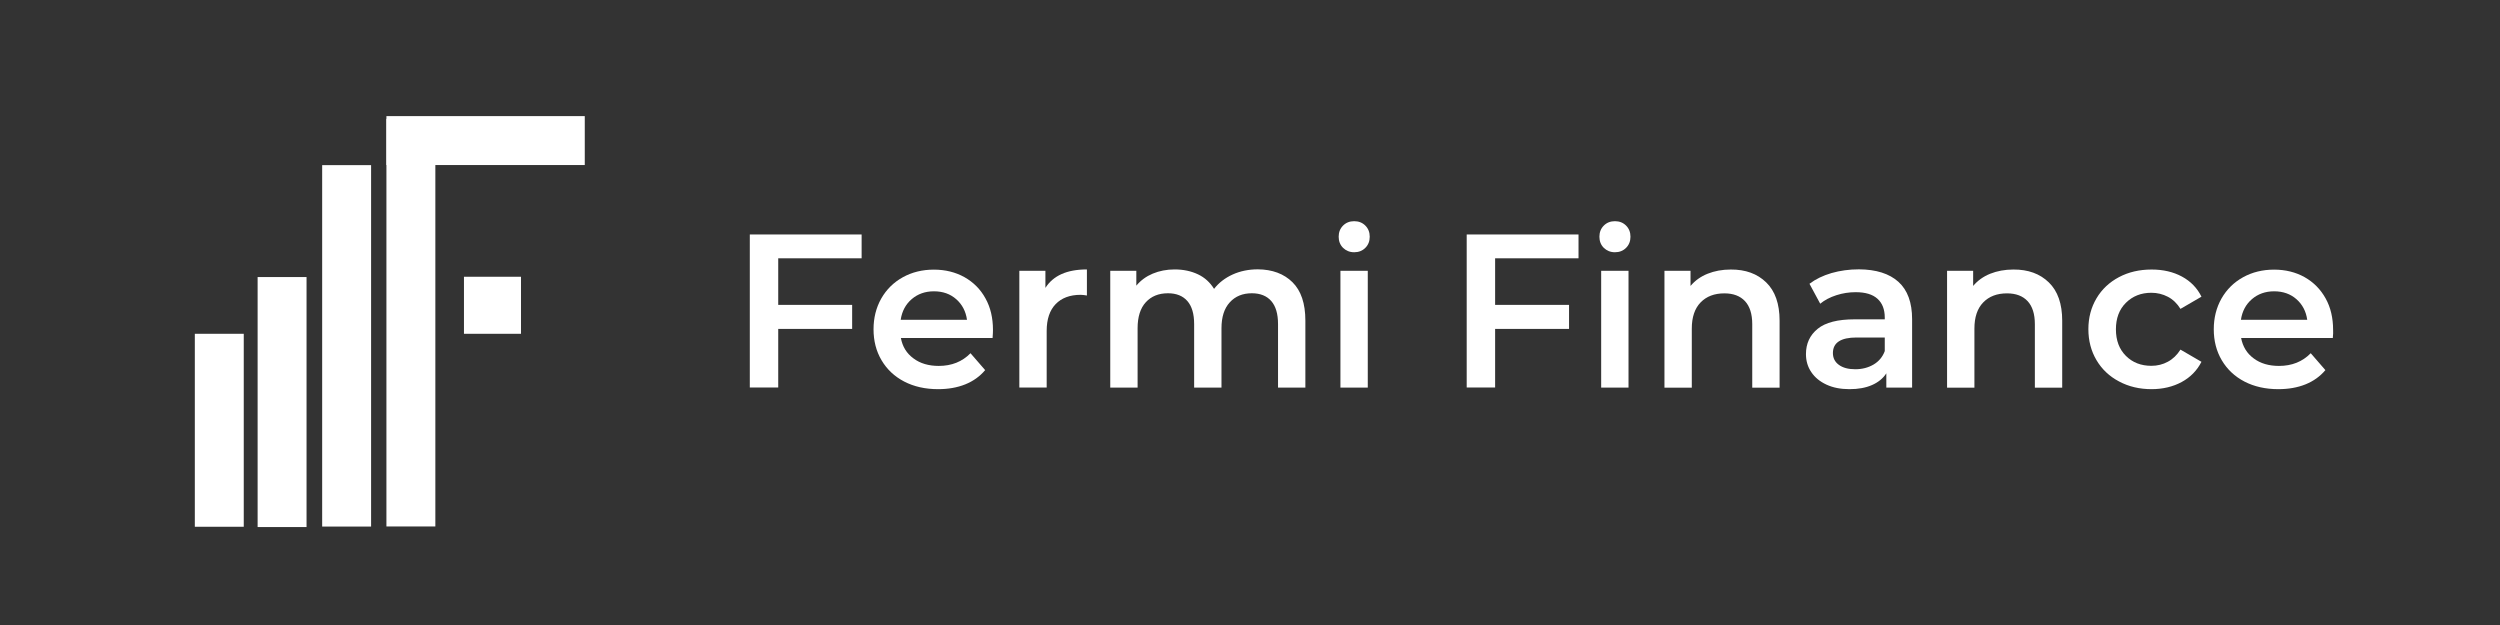 <?xml version="1.0" encoding="utf-8"?>
<!-- Generator: Adobe Illustrator 24.3.0, SVG Export Plug-In . SVG Version: 6.00 Build 0)  -->
<svg version="1.1" xmlns="http://www.w3.org/2000/svg" xmlns:xlink="http://www.w3.org/1999/xlink" x="0px" y="0px"
	 viewBox="0 0 256 64" enable-background="new 0 0 256 64" xml:space="preserve">
<rect x="0" y="0" width="256" height="64" fill="#333333" stroke="none"/>
<g id="katman_2">
	<g>
		<path fill="#FFFFFF" d="M79.69,26.45v4.77h7.57v2.46h-7.57v6h-2.91V24.01h11.45v2.44H79.69z"/>
		<path fill="#FFFFFF" d="M101.64,34.61h-9.39c0.16,0.88,0.59,1.58,1.29,2.09c0.69,0.52,1.56,0.77,2.59,0.77
			c1.31,0,2.4-0.43,3.25-1.3l1.5,1.73c-0.54,0.64-1.22,1.13-2.04,1.46s-1.75,0.49-2.78,0.49c-1.31,0-2.47-0.26-3.47-0.78
			c-1-0.52-1.77-1.25-2.32-2.18c-0.55-0.93-0.82-1.99-0.82-3.17c0-1.16,0.26-2.21,0.79-3.15c0.53-0.93,1.27-1.66,2.21-2.18
			c0.94-0.52,2-0.78,3.18-0.78c1.17,0,2.21,0.26,3.13,0.77c0.92,0.52,1.64,1.24,2.15,2.17c0.52,0.93,0.77,2.01,0.77,3.24
			C101.68,33.97,101.67,34.25,101.64,34.61z M93.36,30.63c-0.62,0.53-1,1.24-1.13,2.12h6.79c-0.12-0.87-0.49-1.57-1.1-2.11
			c-0.61-0.54-1.37-0.81-2.29-0.81C94.74,29.83,93.98,30.1,93.36,30.63z"/>
		<path fill="#FFFFFF" d="M111.3,27.59v2.67c-0.24-0.04-0.46-0.07-0.65-0.07c-1.09,0-1.94,0.32-2.55,0.95
			c-0.61,0.63-0.92,1.55-0.92,2.74v5.8h-2.8V27.73h2.67v1.75C107.85,28.22,109.26,27.59,111.3,27.59z"/>
		<path fill="#FFFFFF" d="M132.35,28.9c0.88,0.87,1.32,2.18,1.32,3.93v6.86h-2.8v-6.5c0-1.05-0.23-1.83-0.69-2.36
			s-1.13-0.8-1.99-0.8c-0.94,0-1.7,0.31-2.26,0.93c-0.57,0.62-0.85,1.5-0.85,2.66v6.07h-2.8v-6.5c0-1.05-0.23-1.83-0.69-2.36
			c-0.46-0.53-1.13-0.8-1.99-0.8c-0.96,0-1.71,0.31-2.27,0.92c-0.56,0.61-0.84,1.5-0.84,2.67v6.07h-2.8V27.73h2.67v1.52
			c0.45-0.54,1.01-0.95,1.68-1.23c0.67-0.28,1.42-0.43,2.24-0.43c0.9,0,1.69,0.17,2.39,0.5s1.24,0.83,1.65,1.49
			c0.49-0.63,1.13-1.12,1.9-1.47s1.64-0.53,2.58-0.53C130.28,27.59,131.47,28.03,132.35,28.9z"/>
		<path fill="#FFFFFF" d="M137.53,25.38c-0.3-0.3-0.45-0.68-0.45-1.14c0-0.46,0.15-0.84,0.45-1.14c0.3-0.3,0.68-0.45,1.14-0.45
			s0.84,0.15,1.14,0.45c0.3,0.3,0.45,0.68,0.45,1.14c0,0.46-0.15,0.84-0.45,1.14c-0.3,0.3-0.68,0.45-1.14,0.45
			S137.83,25.67,137.53,25.38z M137.26,27.73h2.8v11.96h-2.8V27.73z"/>
		<path fill="#FFFFFF" d="M153.1,26.45v4.77h7.57v2.46h-7.57v6h-2.91V24.01h11.45v2.44H153.1z"/>
		<path fill="#FFFFFF" d="M164.23,25.38c-0.3-0.3-0.45-0.68-0.45-1.14c0-0.46,0.15-0.84,0.45-1.14c0.3-0.3,0.68-0.45,1.14-0.45
			s0.84,0.15,1.14,0.45c0.3,0.3,0.45,0.68,0.45,1.14c0,0.46-0.15,0.84-0.45,1.14c-0.3,0.3-0.68,0.45-1.14,0.45
			S164.53,25.67,164.23,25.38z M163.96,27.73h2.8v11.96h-2.8V27.73z"/>
		<path fill="#FFFFFF" d="M180.86,28.92c0.91,0.88,1.37,2.19,1.37,3.92v6.86h-2.8v-6.5c0-1.05-0.25-1.83-0.74-2.36
			c-0.49-0.53-1.2-0.8-2.11-0.8c-1.03,0-1.84,0.31-2.44,0.93c-0.6,0.62-0.9,1.51-0.9,2.68v6.05h-2.8V27.73h2.67v1.55
			c0.46-0.55,1.05-0.97,1.75-1.25c0.7-0.28,1.49-0.43,2.37-0.43C178.74,27.59,179.95,28.03,180.86,28.92z"/>
		<path fill="#FFFFFF" d="M194.4,28.86c0.93,0.84,1.4,2.12,1.4,3.82v7.01h-2.64v-1.46c-0.34,0.52-0.83,0.92-1.47,1.2
			s-1.4,0.42-2.3,0.42c-0.9,0-1.68-0.15-2.35-0.46c-0.67-0.31-1.19-0.73-1.56-1.28c-0.37-0.54-0.55-1.16-0.55-1.85
			c0-1.08,0.4-1.94,1.2-2.59c0.8-0.65,2.06-0.97,3.77-0.97H193v-0.18c0-0.84-0.25-1.48-0.75-1.93c-0.5-0.45-1.24-0.67-2.23-0.67
			c-0.67,0-1.33,0.1-1.98,0.31c-0.65,0.21-1.2,0.5-1.65,0.87l-1.1-2.04c0.63-0.48,1.38-0.84,2.26-1.1c0.88-0.25,1.81-0.38,2.8-0.38
			C192.12,27.59,193.47,28.02,194.4,28.86z M191.85,37.33c0.54-0.32,0.93-0.78,1.15-1.38v-1.39h-2.89c-1.61,0-2.42,0.53-2.42,1.59
			c0,0.51,0.2,0.91,0.61,1.21s0.96,0.45,1.68,0.45C190.68,37.81,191.3,37.65,191.85,37.33z"/>
		<path fill="#FFFFFF" d="M209.8,28.92c0.91,0.88,1.37,2.19,1.37,3.92v6.86h-2.8v-6.5c0-1.05-0.25-1.83-0.74-2.36
			c-0.49-0.53-1.2-0.8-2.11-0.8c-1.03,0-1.84,0.31-2.44,0.93c-0.6,0.62-0.9,1.51-0.9,2.68v6.05h-2.8V27.73h2.67v1.55
			c0.46-0.55,1.05-0.97,1.75-1.25c0.7-0.28,1.49-0.43,2.37-0.43C207.68,27.59,208.89,28.03,209.8,28.92z"/>
		<path fill="#FFFFFF" d="M216.99,39.06c-0.99-0.52-1.76-1.25-2.31-2.18c-0.55-0.93-0.83-1.99-0.83-3.17c0-1.18,0.28-2.23,0.83-3.16
			c0.55-0.93,1.32-1.65,2.3-2.17c0.98-0.52,2.09-0.78,3.35-0.78c1.18,0,2.21,0.24,3.1,0.72s1.56,1.17,2,2.06l-2.15,1.25
			c-0.34-0.55-0.77-0.97-1.29-1.24s-1.08-0.41-1.69-0.41c-1.05,0-1.91,0.34-2.6,1.02c-0.69,0.68-1.03,1.59-1.03,2.72
			c0,1.14,0.34,2.04,1.02,2.72s1.55,1.02,2.61,1.02c0.61,0,1.18-0.14,1.69-0.42c0.52-0.28,0.94-0.69,1.29-1.24l2.15,1.25
			c-0.46,0.9-1.14,1.59-2.03,2.07s-1.92,0.73-3.08,0.73C219.09,39.85,217.98,39.59,216.99,39.06z"/>
		<path fill="#FFFFFF" d="M238.88,34.61h-9.39c0.17,0.88,0.59,1.58,1.29,2.09c0.69,0.52,1.56,0.77,2.59,0.77
			c1.31,0,2.4-0.43,3.25-1.3l1.5,1.73c-0.54,0.64-1.22,1.13-2.04,1.46s-1.75,0.49-2.78,0.49c-1.31,0-2.47-0.26-3.47-0.78
			c-1-0.52-1.77-1.25-2.32-2.18s-0.82-1.99-0.82-3.17c0-1.16,0.26-2.21,0.79-3.15c0.53-0.93,1.27-1.66,2.21-2.18
			c0.94-0.52,2-0.78,3.18-0.78c1.16,0,2.21,0.26,3.12,0.77c0.92,0.52,1.63,1.24,2.15,2.17c0.52,0.93,0.77,2.01,0.77,3.24
			C238.93,33.97,238.91,34.25,238.88,34.61z M230.6,30.63c-0.62,0.53-1,1.24-1.13,2.12h6.79c-0.12-0.87-0.49-1.57-1.1-2.11
			c-0.61-0.54-1.38-0.81-2.29-0.81C231.98,29.83,231.22,30.1,230.6,30.63z"/>
	</g>
</g>
<g id="katman_1">
	<rect x="19.95" y="34.18" fill="#FFFFFF" width="5.01" height="19.76"/>
	<rect x="26.38" y="28.37" fill="#FFFFFF" width="5.01" height="25.6"/>
	<rect x="32.99" y="16.91" fill="#FFFFFF" width="5.01" height="37.01"/>
	<rect x="39.57" y="12.17" fill="#FFFFFF" width="5.01" height="41.74"/>
	<rect x="39.57" y="11.89" fill="#FFFFFF" width="20.31" height="5.01"/>
	<rect x="47.51" y="28.34" fill="#FFFFFF" width="5.84" height="5.84"/>
</g>
</svg>
